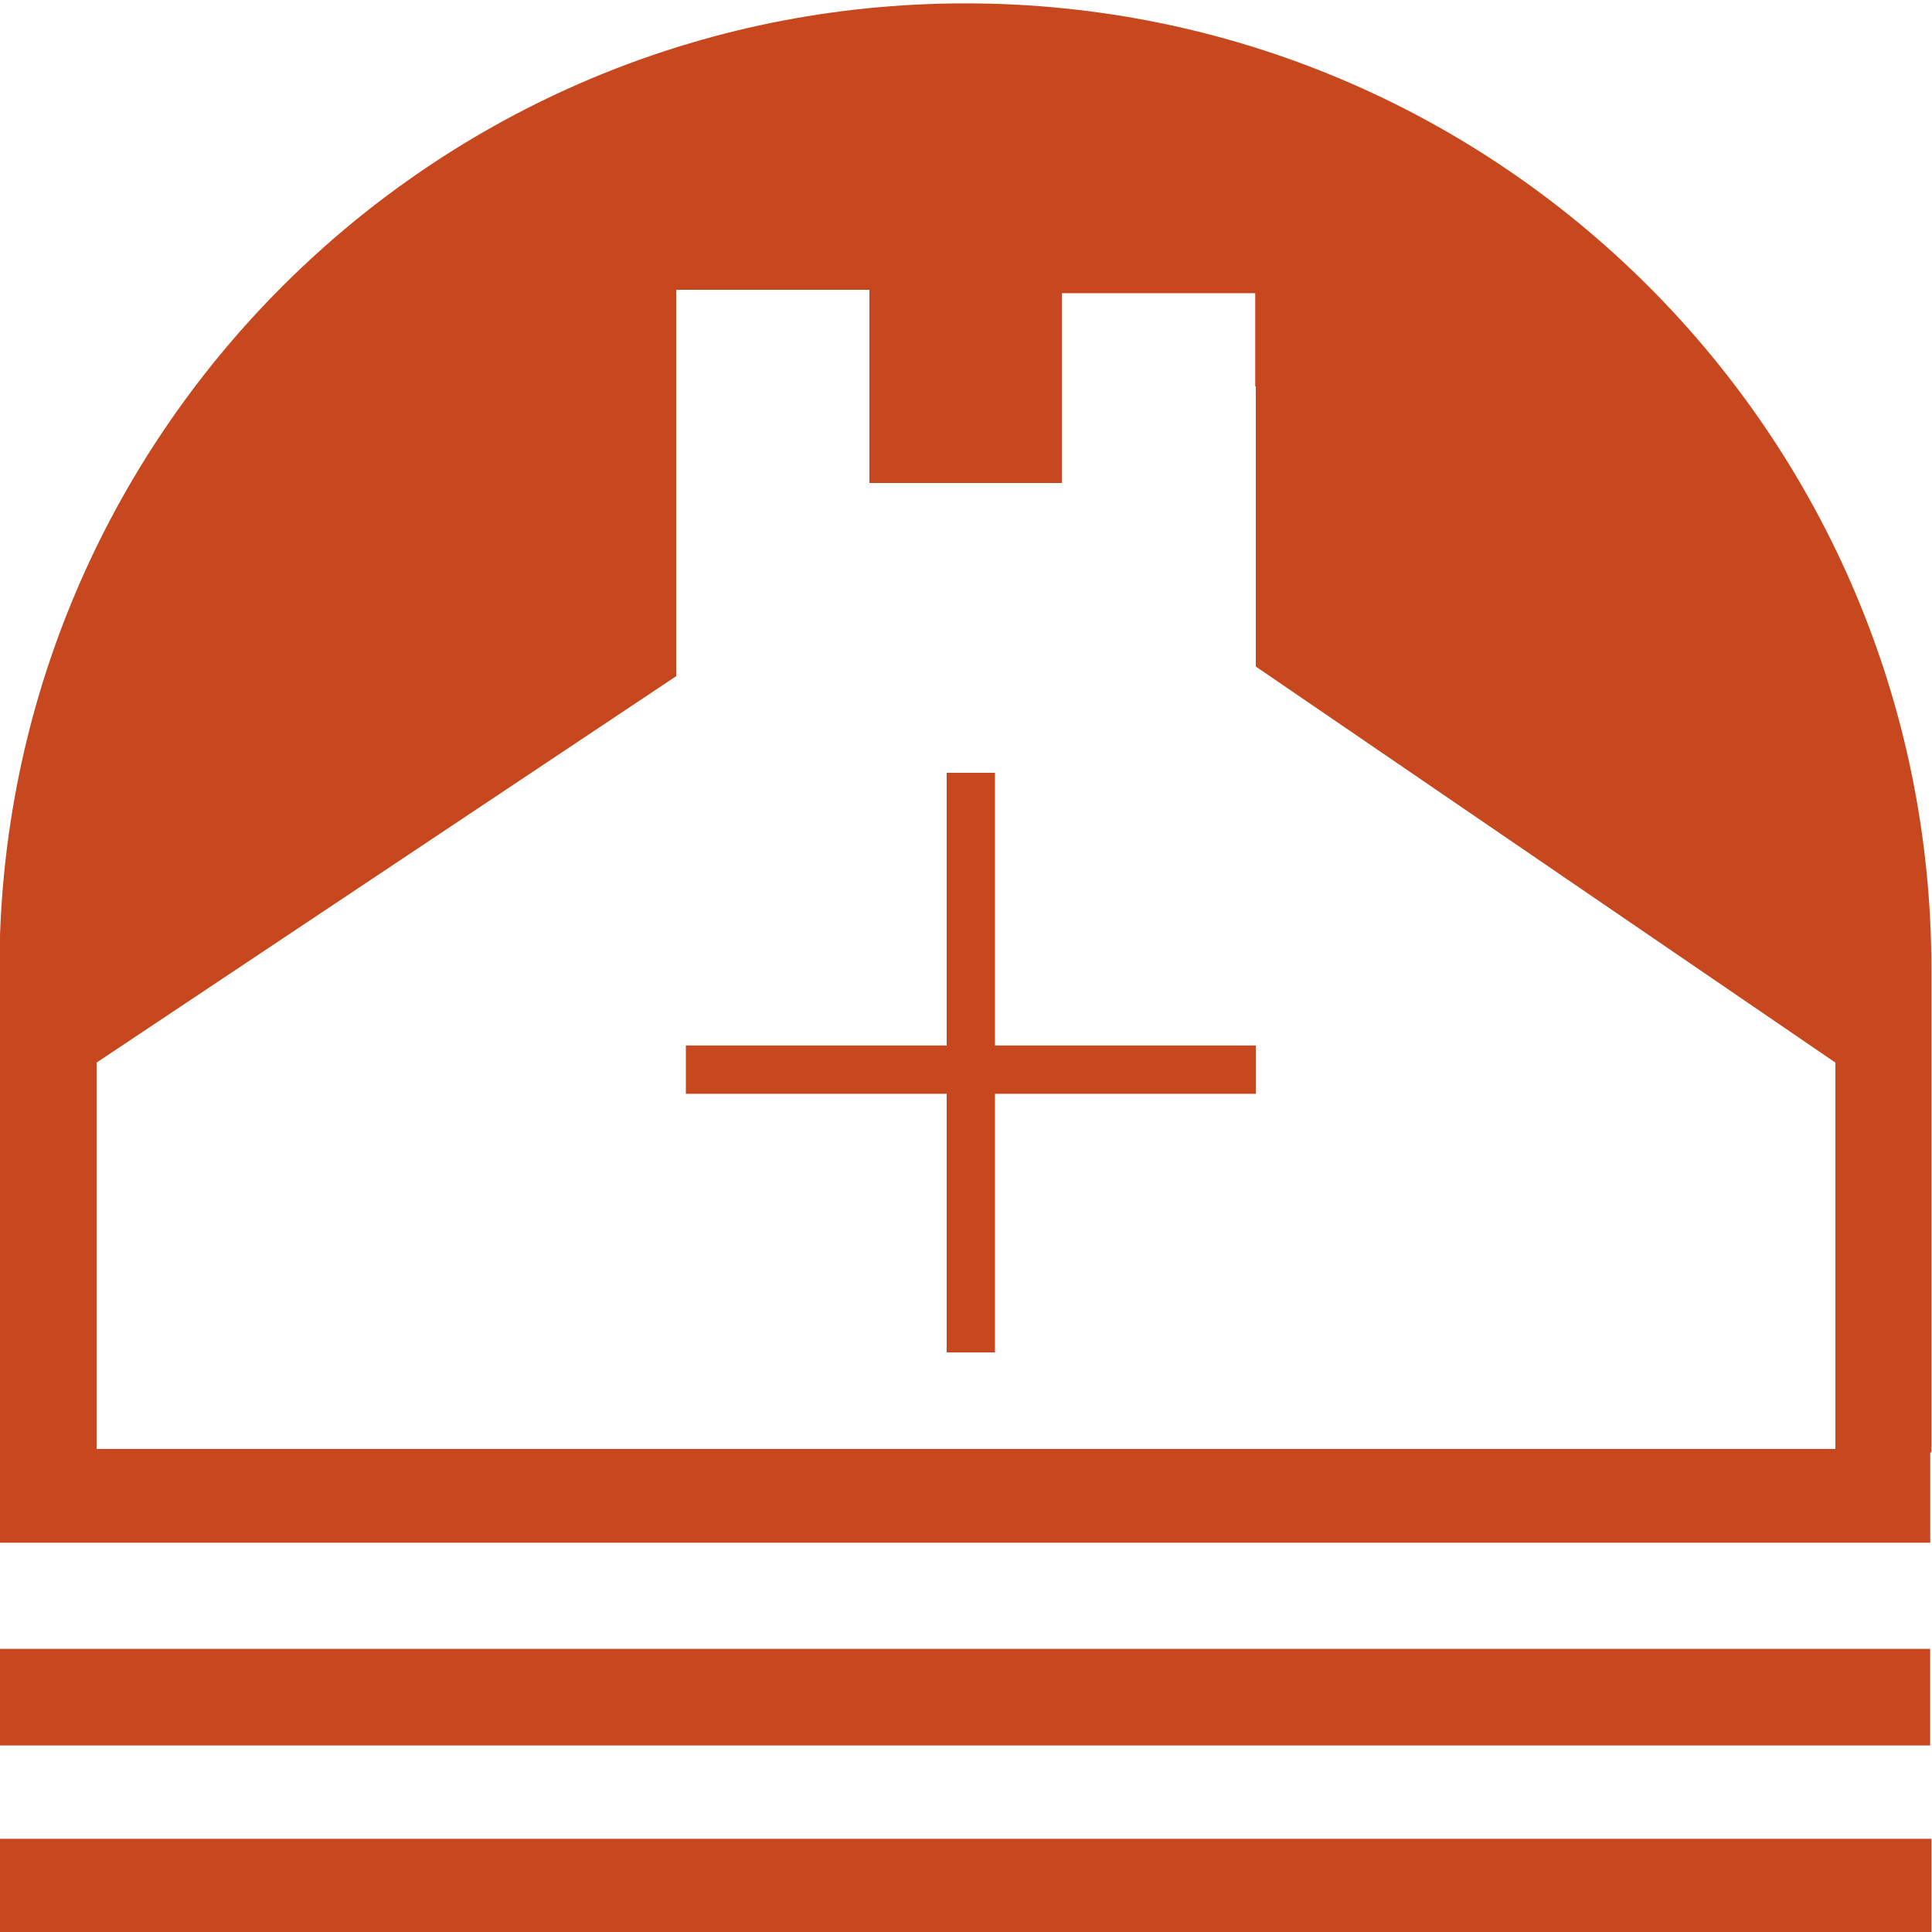 <?xml version="1.0" encoding="utf-8"?>
<!-- Generator: Adobe Illustrator 24.1.0, SVG Export Plug-In . SVG Version: 6.00 Build 0)  -->
<svg version="1.1" id="Layer_1" xmlns="http://www.w3.org/2000/svg" xmlns:xlink="http://www.w3.org/1999/xlink" x="0px" y="0px"
	 viewBox="0 0 200 200" style="enable-background:new 0 0 200 200;" xml:space="preserve">
<style type="text/css">
	.st0{fill:#C7481E;}
</style>
<g>
	<rect x="-0.06" y="190.35" class="st0" width="200" height="10"/>
	<rect x="-0.19" y="170.69" class="st0" width="200" height="10"/>
	<path class="st0" d="M99.94,0.35c-55.23,0-100,44.77-100,100v49.35h-0.12v10h200v-9.35h0.12v-50
		C199.94,45.12,155.17,0.35,99.94,0.35z M190,150H10v-40l60-40V40V30h20v20h19.94V30.35h20V40H130v29l60,41V150z"/>
	<polygon class="st0" points="103,80 98,80 98,108.23 71,108.23 71,113.23 98,113.23 98,140 103,140 103,113.23 130,113.23 
		130,108.23 103,108.23 	"/>
</g>
</svg>
